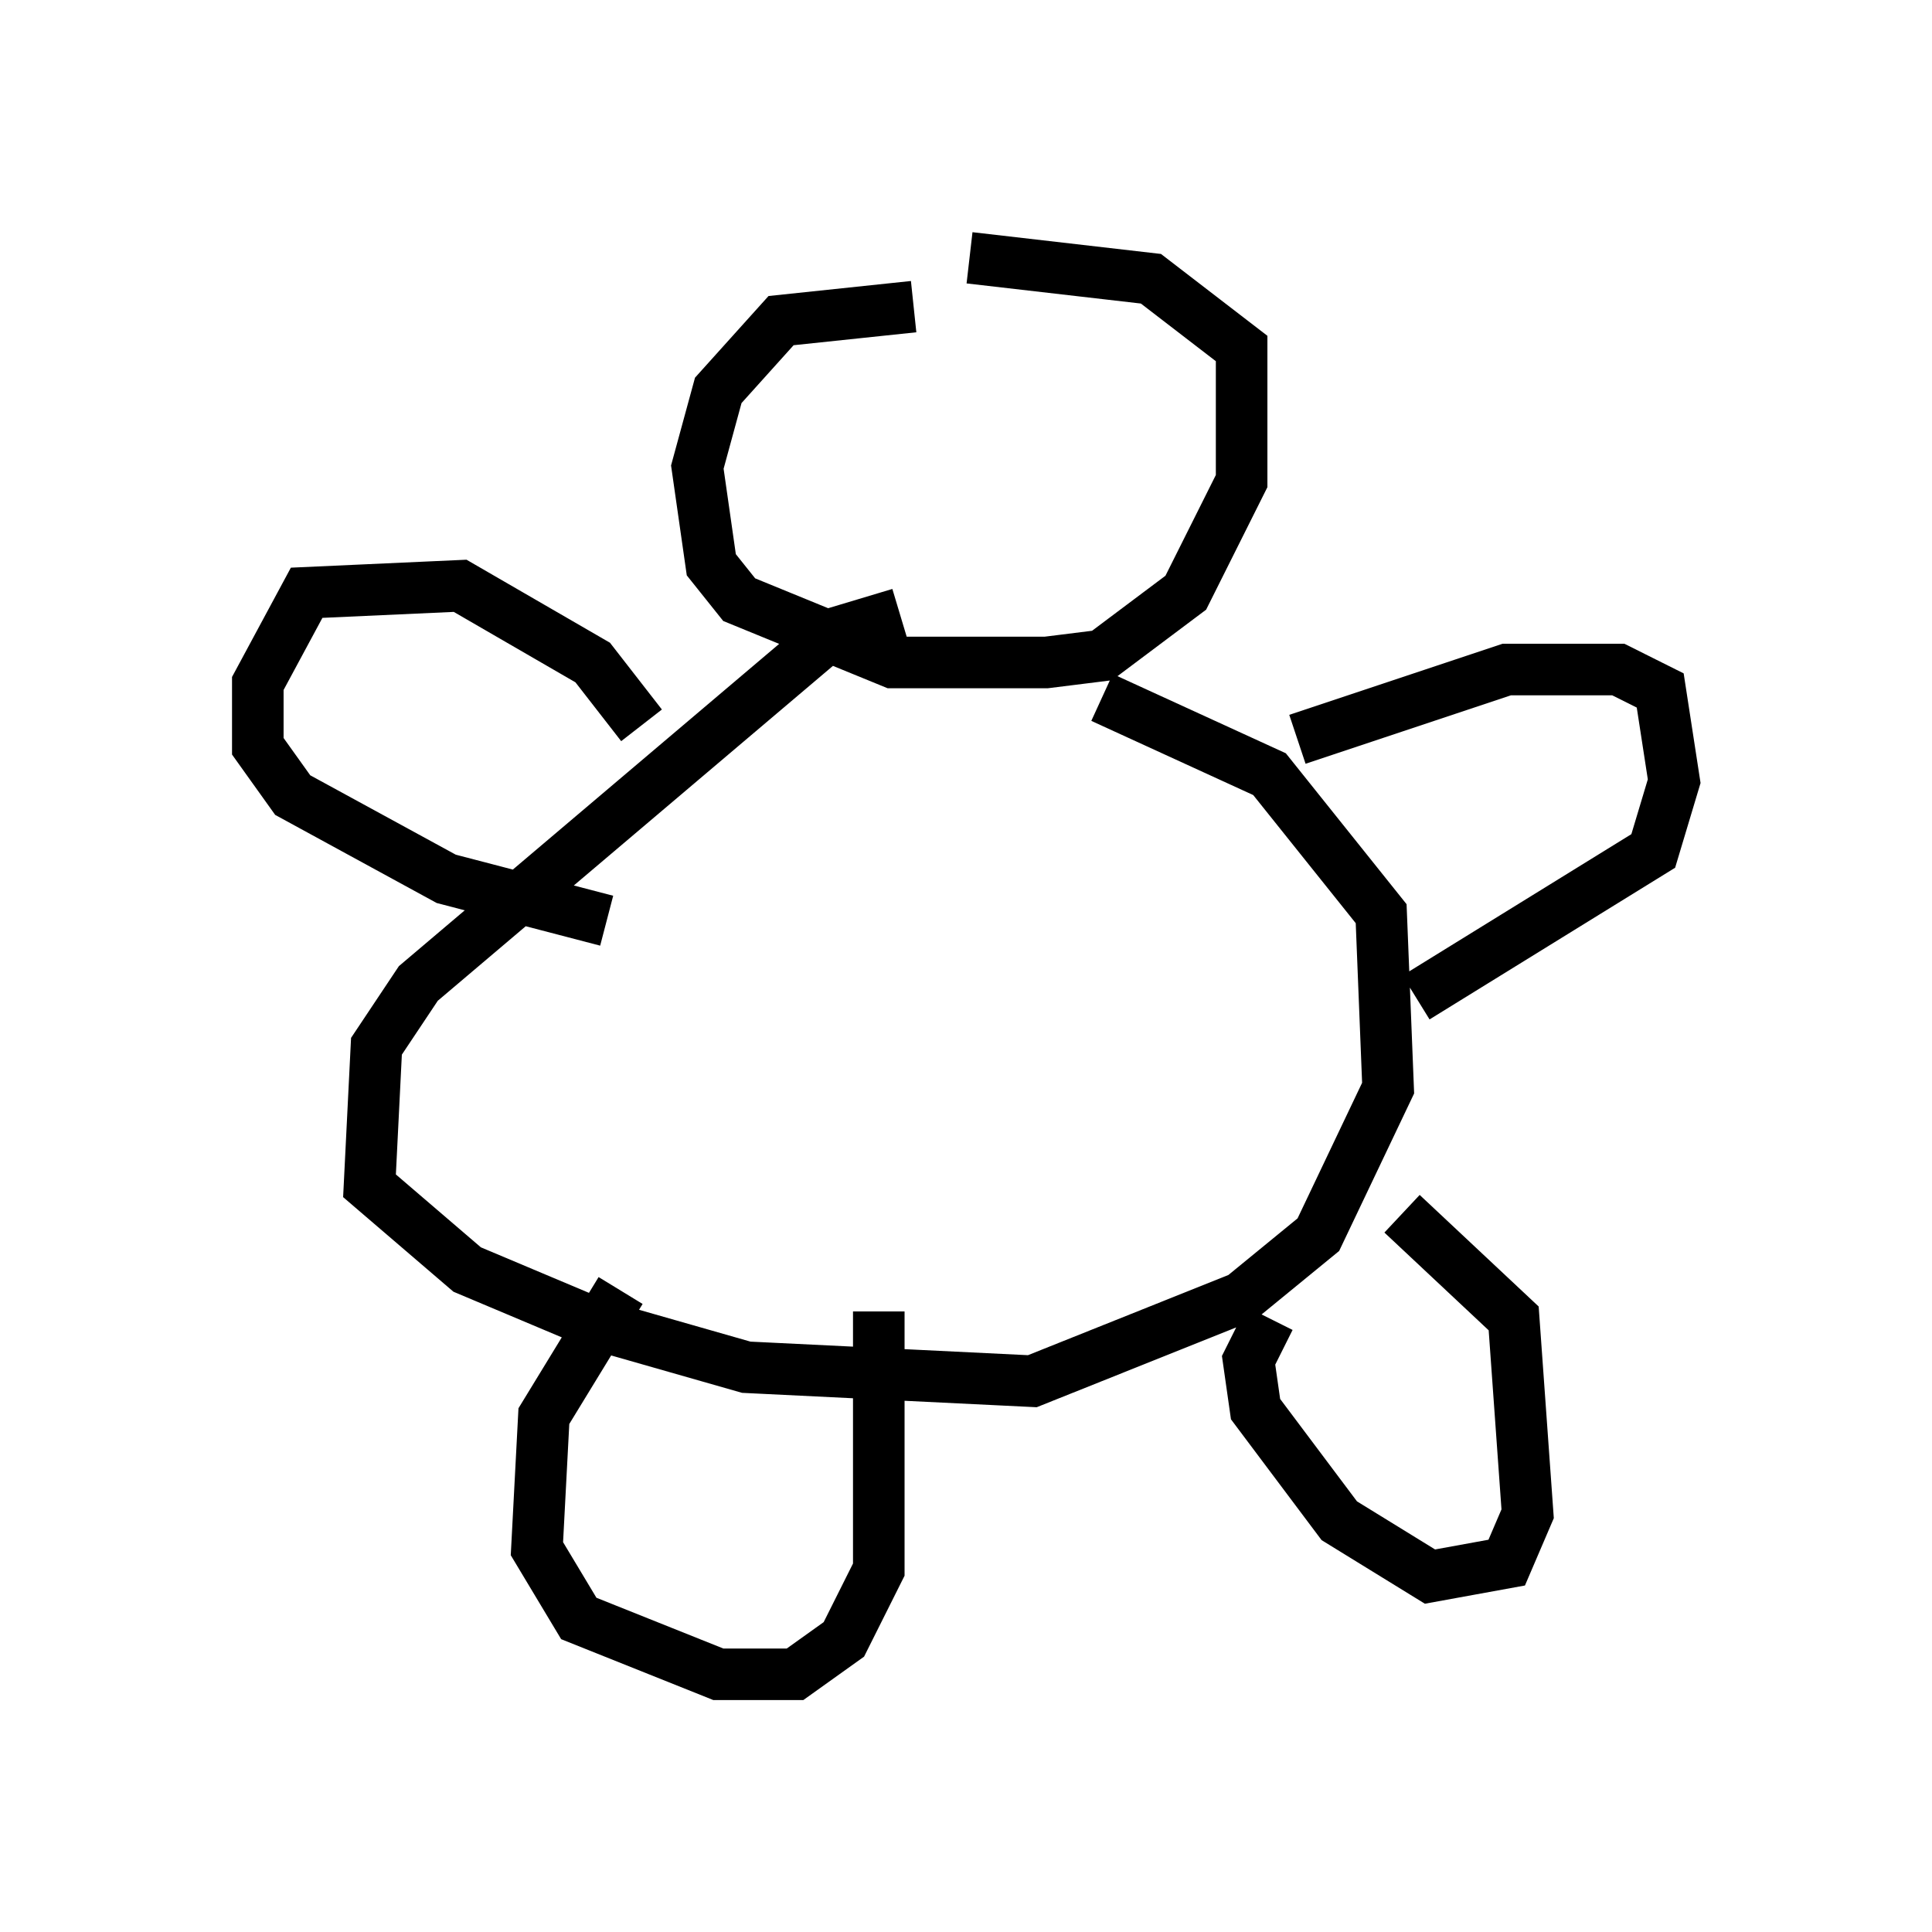 <?xml version="1.0" encoding="utf-8" ?>
<svg baseProfile="full" height="37.469" version="1.1" width="37.469" xmlns="http://www.w3.org/2000/svg" xmlns:ev="http://www.w3.org/2001/xml-events" xmlns:xlink="http://www.w3.org/1999/xlink"><defs /><rect fill="white" height="37.469" width="37.469" x="0" y="0" /><path d="M20.561, 6.353 m-2.842, -0.406 l-2.571, 0.271 -1.218, 1.353 l-0.406, 1.488 0.271, 1.894 l0.541, 0.677 2.977, 1.218 l2.977, 0.0 1.083, -0.135 l1.624, -1.218 1.083, -2.165 l0.0, -2.571 -1.759, -1.353 l-3.518, -0.406 m-1.353, 6.901 l-1.353, 0.406 -7.984, 6.766 l-0.812, 1.218 -0.135, 2.706 l1.894, 1.624 2.571, 1.083 l2.842, 0.812 5.548, 0.271 l4.059, -1.624 1.488, -1.218 l1.353, -2.842 -0.135, -3.383 l-2.165, -2.706 -3.248, -1.488 m-8.931, 0.541 l-0.947, -1.218 -2.571, -1.488 l-2.977, 0.135 -0.947, 1.759 l0.0, 1.218 0.677, 0.947 l2.977, 1.624 3.112, 0.812 m13.396, -3.518 l4.059, -1.353 2.165, 0.0 l0.812, 0.406 0.271, 1.759 l-0.406, 1.353 -4.601, 2.842 m-15.426, 5.683 l-1.488, 2.436 -0.135, 2.571 l0.812, 1.353 2.706, 1.083 l1.488, 0.0 0.947, -0.677 l0.677, -1.353 0.0, -5.007 m7.578, 0.135 l-0.406, 0.812 0.135, 0.947 l1.624, 2.165 1.759, 1.083 l1.488, -0.271 0.406, -0.947 l-0.271, -3.789 -2.165, -2.03 " fill="none" stroke="black" stroke-width="1" /></svg>